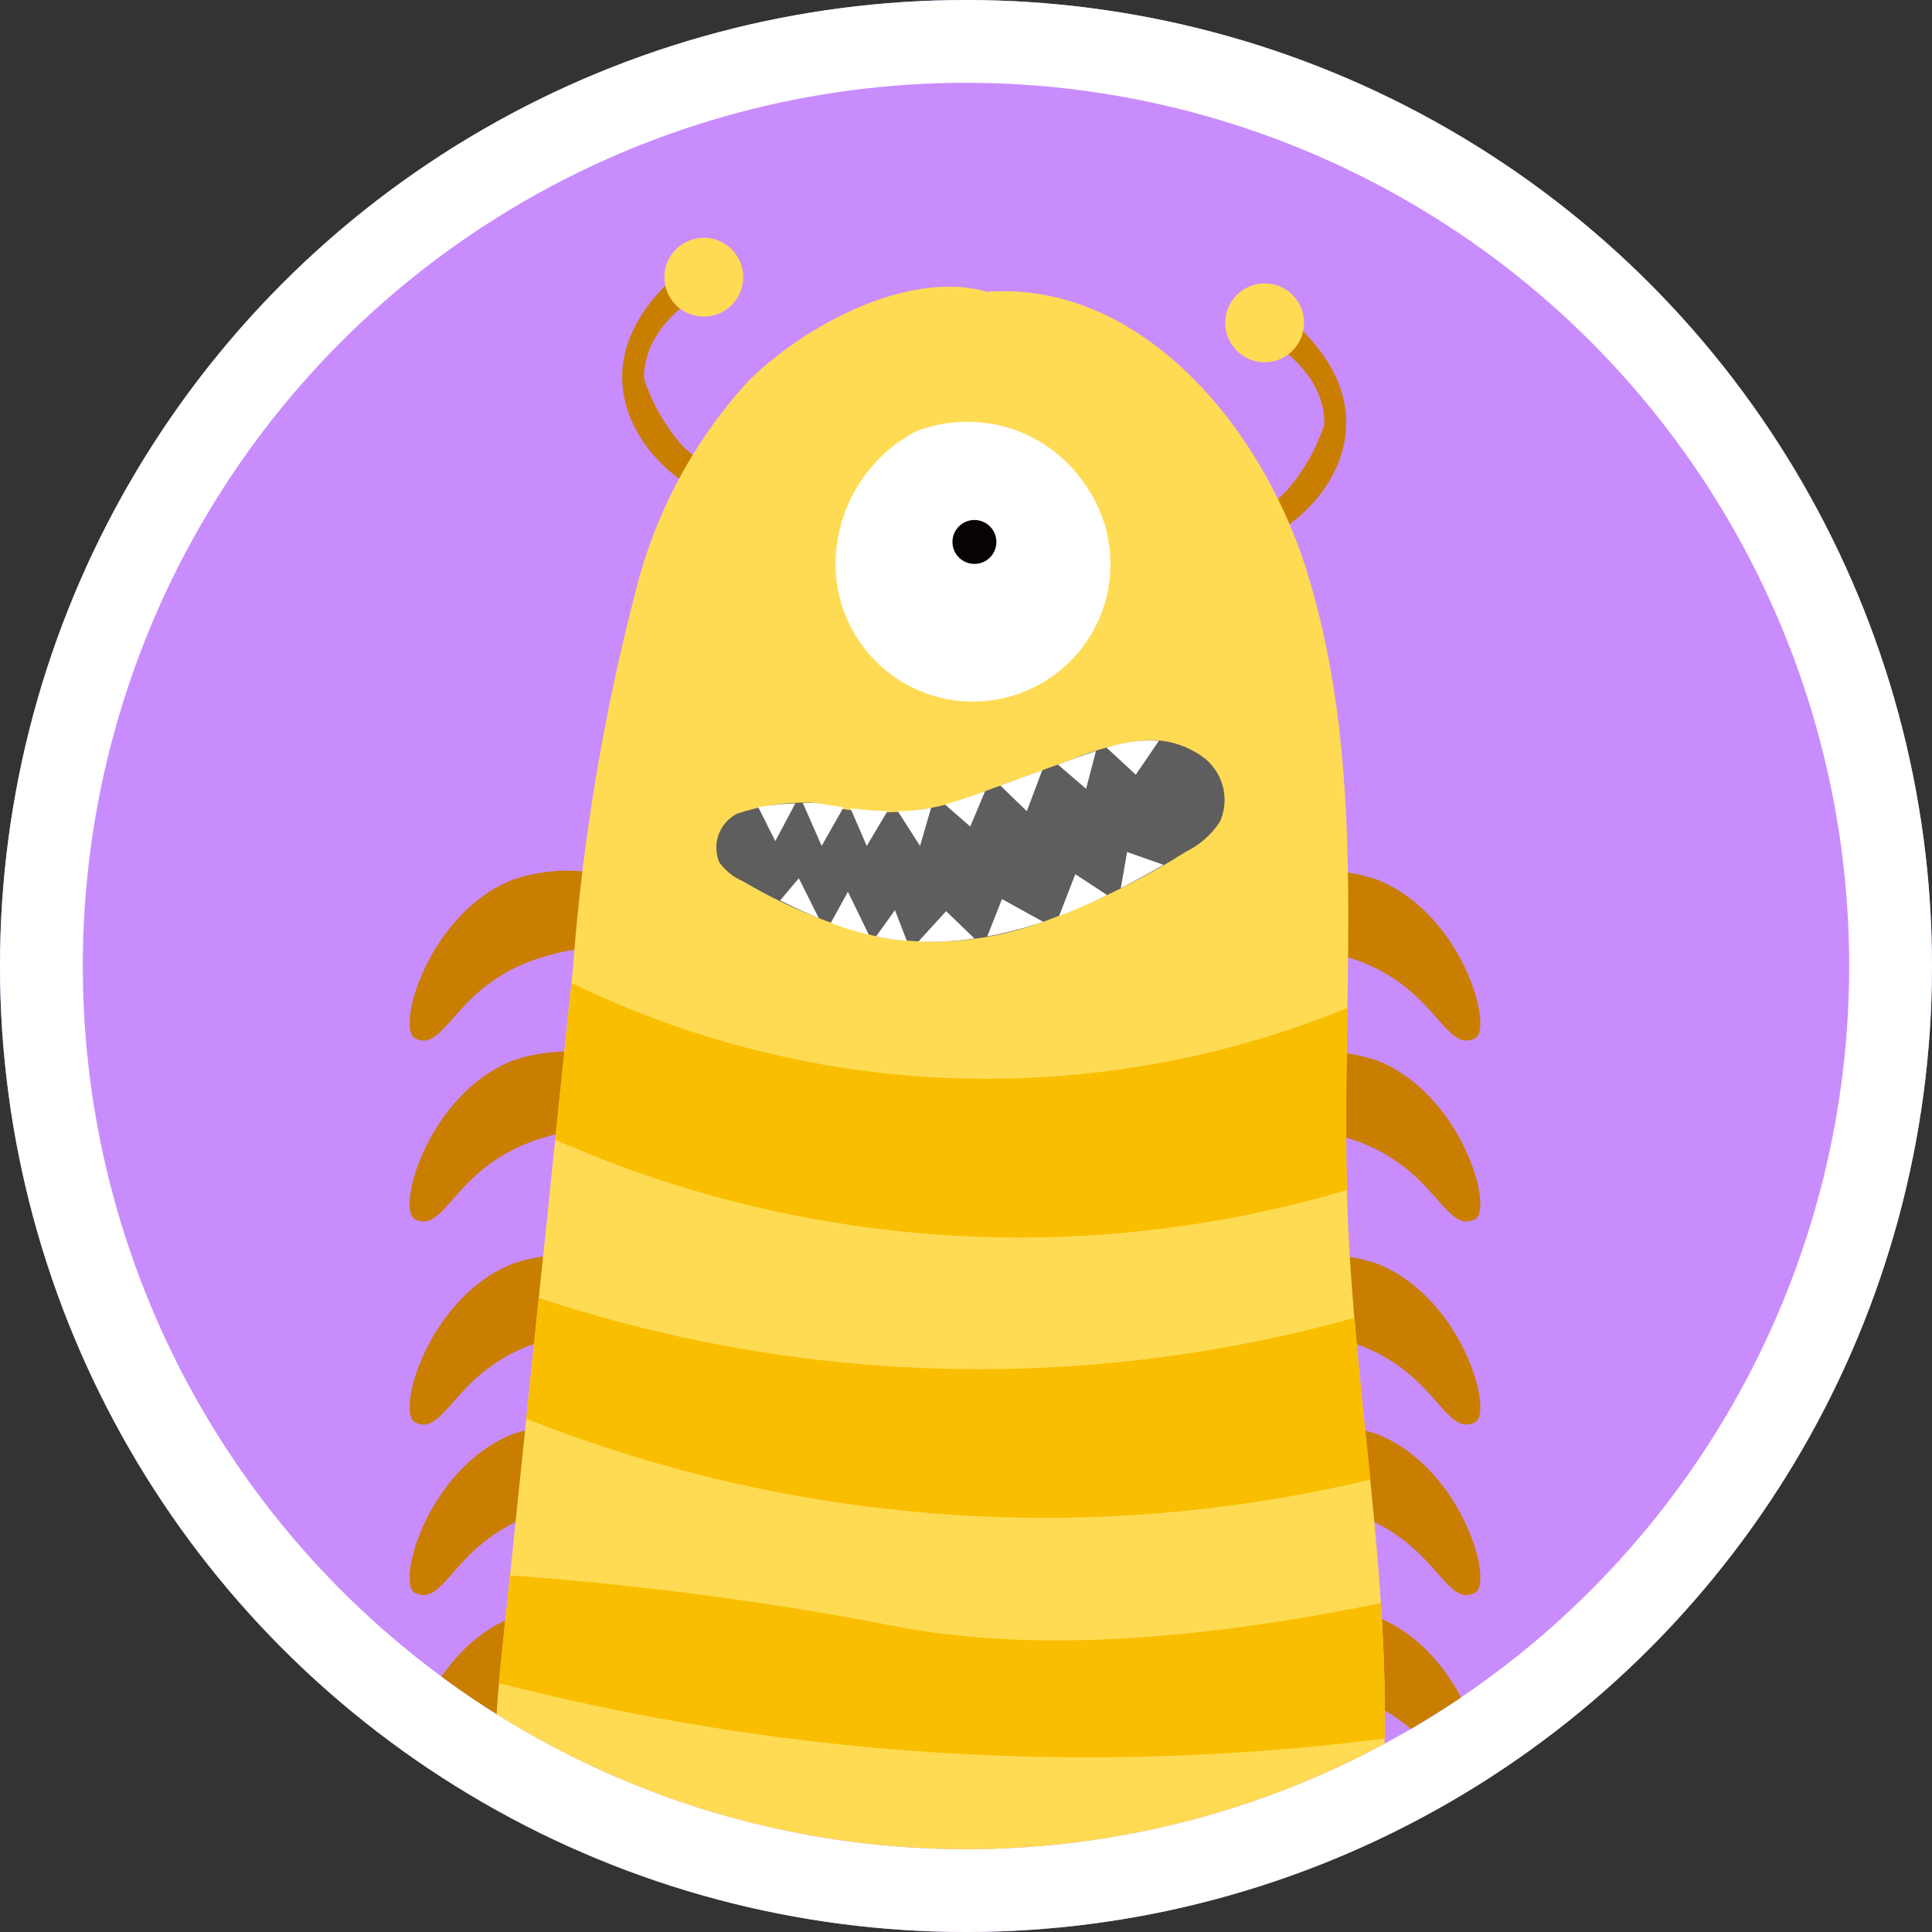 <svg xmlns="http://www.w3.org/2000/svg" xmlns:xlink="http://www.w3.org/1999/xlink" width="70" height="70" viewBox="0 0 70 70"><rect x="0" y="0" width="70" height="70" fill="#333333" stroke="none"/><defs><style>.a,.i{fill:#fff;}.a{stroke:#707070;}.b{fill:#6fe2c3;}.b,.c{stroke:#fff;}.c{fill:#c98cfd;stroke-width:3px;}.d{clip-path:url(#a);}.e{clip-path:url(#b);}.f{fill:#c97e00;}.g{fill:#ffdb53;}.h{fill:#5f5e5e;}.j{fill:#070303;}.k{fill:#fabe00;}.l{stroke:none;}.m{fill:none;}</style><clipPath id="a"><circle class="a" cx="32" cy="32" r="32" transform="translate(743 310)"/></clipPath><clipPath id="b"><path class="b" d="M32.626,0A32.626,32.626,0,1,1,0,32.626,32.626,32.626,0,0,1,32.626,0Z" transform="translate(1537.246 281.295)"/></clipPath></defs><g class="c"><circle class="l" cx="35" cy="35" r="35"/><circle class="m" cx="35" cy="35" r="33.5"/></g><g class="d" transform="translate(-740 -307)"><g class="e" transform="translate(-794 28)"><g transform="translate(907.679 -22.358)"><g transform="translate(668.321 311.627)"><path class="f" d="M709.973,324.329a4.276,4.276,0,0,0,4.64-1.021,6.959,6.959,0,0,0,1.344-2.38c.031-1.928-1.969-3.015-2.179-3.188l.65-.835c.219.156,2.4,1.752,2.32,4.083-.08,2.442-2.6,4.825-6.032,4.826Z" transform="translate(-709.973 -315.822)"/><circle class="g" cx="1.428" cy="1.428" r="1.428" transform="translate(2.393 0)"/></g><g transform="translate(648.865 309.974)"><path class="f" d="M667.456,320.142a4.278,4.278,0,0,1-4.641-1.021,6.968,6.968,0,0,1-1.344-2.38c-.031-1.929,1.969-3.015,2.18-3.189l-.65-.835c-.219.156-2.4,1.752-2.32,4.083.08,2.442,2.6,4.825,6.032,4.826Z" transform="translate(-660.679 -311.635)"/><circle class="g" cx="1.428" cy="1.428" r="1.428" transform="translate(1.528)"/></g><path class="f" d="M716.737,368.724a6.113,6.113,0,0,1,4.806-.352c3.051,1.225,4.226,5.4,3.517,5.744-1.069.522-1.38-1.739-4.153-2.788-2.648-1-4.6-.135-4.873-1.08C715.945,369.945,716.02,369.472,716.737,368.724Z" transform="translate(-45.303 -35.133)"/><path class="f" d="M716.737,385.327a6.114,6.114,0,0,1,4.806-.352c3.051,1.225,4.226,5.4,3.517,5.744-1.069.522-1.38-1.739-4.153-2.788-2.648-1-4.6-.135-4.873-1.08C715.945,386.549,716.02,386.076,716.737,385.327Z" transform="translate(-45.303 -45.183)"/><path class="f" d="M716.737,403.974a6.114,6.114,0,0,1,4.806-.352c3.051,1.225,4.226,5.4,3.517,5.744-1.069.522-1.38-1.739-4.153-2.788-2.648-1-4.6-.135-4.873-1.08C715.945,405.2,716.02,404.723,716.737,403.974Z" transform="translate(-45.303 -56.47)"/><path class="f" d="M716.737,419.625a6.111,6.111,0,0,1,4.806-.352c3.051,1.225,4.226,5.4,3.517,5.744-1.069.522-1.38-1.739-4.153-2.788-2.648-1-4.6-.135-4.873-1.081C715.945,420.847,716.02,420.374,716.737,419.625Z" transform="translate(-45.303 -65.944)"/><path class="f" d="M716.737,436.415a6.113,6.113,0,0,1,4.806-.352c3.051,1.225,4.226,5.4,3.517,5.744-1.069.522-1.38-1.739-4.153-2.788-2.648-1-4.6-.135-4.873-1.081C715.945,437.636,716.02,437.163,716.737,436.415Z" transform="translate(-45.303 -76.106)"/><path class="f" d="M716.737,453.018a6.112,6.112,0,0,1,4.806-.352c3.051,1.225,4.226,5.4,3.517,5.744-1.069.522-1.38-1.739-4.153-2.788-2.648-1-4.6-.135-4.873-1.08C715.945,454.239,716.02,453.767,716.737,453.018Z" transform="translate(-45.303 -86.156)"/><path class="f" d="M649.684,368.724a6.113,6.113,0,0,0-4.806-.352c-3.051,1.225-4.226,5.4-3.516,5.744,1.069.522,1.38-1.739,4.153-2.788,2.648-1,4.6-.135,4.873-1.08C650.476,369.945,650.4,369.472,649.684,368.724Z" transform="translate(0 -35.133)"/><path class="f" d="M649.684,385.327a6.115,6.115,0,0,0-4.806-.352c-3.051,1.225-4.226,5.4-3.516,5.744,1.069.522,1.38-1.739,4.153-2.788,2.648-1,4.6-.135,4.873-1.08C650.476,386.549,650.4,386.076,649.684,385.327Z" transform="translate(0 -45.183)"/><path class="f" d="M649.684,403.974a6.115,6.115,0,0,0-4.806-.352c-3.051,1.225-4.226,5.4-3.516,5.744,1.069.522,1.38-1.739,4.153-2.788,2.648-1,4.6-.135,4.873-1.08C650.476,405.2,650.4,404.723,649.684,403.974Z" transform="translate(0 -56.47)"/><path class="f" d="M649.684,419.625a6.111,6.111,0,0,0-4.806-.352c-3.051,1.225-4.226,5.4-3.516,5.744,1.069.522,1.38-1.739,4.153-2.788,2.648-1,4.6-.135,4.873-1.081C650.476,420.847,650.4,420.374,649.684,419.625Z" transform="translate(0 -65.944)"/><path class="f" d="M649.684,436.415a6.113,6.113,0,0,0-4.806-.352c-3.051,1.225-4.226,5.4-3.516,5.744,1.069.522,1.38-1.739,4.153-2.788,2.648-1,4.6-.135,4.873-1.081C650.476,437.636,650.4,437.163,649.684,436.415Z" transform="translate(0 -76.106)"/><path class="f" d="M649.684,453.018a6.113,6.113,0,0,0-4.806-.352c-3.051,1.225-4.226,5.4-3.516,5.744,1.069.522,1.38-1.739,4.153-2.788,2.648-1,4.6-.135,4.873-1.08C650.476,454.239,650.4,453.767,649.684,453.018Z" transform="translate(0 -86.156)"/><path class="g" d="M666.871,314.648c-2.817-.8-6.558,1.163-8.641,3.223a17.485,17.485,0,0,0-4.106,7.663,76.645,76.645,0,0,0-2.27,13.716l-2.564,24.705c-.25,2.408-.487,4.923.388,7.18,1.12,2.888,3.821,4.793,5.875,7.111,3.115,3.515,5.313,8.5,9.862,9.671,3.217.827,6.65-.673,9.1-2.911,4.788-4.368,6.592-11.19,6.748-17.67s-1.095-12.911-1.338-19.389c-.293-7.8.852-15.836-1.508-23.28-1.663-5.246-6.06-10.419-11.55-10.018" transform="translate(-4.781 -2.718)"/><g transform="translate(652.253 328.185)"><path class="h" d="M672.846,358.373a9.212,9.212,0,0,0,6.156-.414l3.239-1.185a9.4,9.4,0,0,1,2.415-.647,3.166,3.166,0,0,1,2.351.657,1.935,1.935,0,0,1,.529,2.264,3.094,3.094,0,0,1-1.242,1.1,27.081,27.081,0,0,1-5.263,2.571,11.623,11.623,0,0,1-5.782.533,18.022,18.022,0,0,1-4.993-2.036,2.013,2.013,0,0,1-.864-.691,1.381,1.381,0,0,1,.637-1.754,7.737,7.737,0,0,1,2.815-.4" transform="translate(-669.264 -356.112)"/><g transform="translate(1.54 0.001)"><path class="i" d="M681.629,362.331l.592,1.369.748-1.26A13,13,0,0,1,681.629,362.331Z" transform="translate(-678.289 -359.877)"/><path class="i" d="M673.785,363.258l.727-1.369a10.292,10.292,0,0,0-1.345.136Z" transform="translate(-673.167 -359.61)"/><path class="i" d="M677.945,363.4l.794-1.4c-.352-.049-.7-.105-1.053-.162-.118,0-.266.005-.425.009Z" transform="translate(-675.646 -359.58)"/><path class="i" d="M687.177,362.288c-.037.007-.073.017-.109.024a7.061,7.061,0,0,1-1.1.1l.807,1.26Z" transform="translate(-680.912 -359.851)"/><path class="i" d="M702.054,357.076c-.27.089-.538.184-.8.281l-.581.213,1.021.878Z" transform="translate(-689.815 -356.696)"/><path class="i" d="M706.371,356.128a6.231,6.231,0,0,0-1.232.244l1.061.982.836-1.226A3.993,3.993,0,0,0,706.371,356.128Z" transform="translate(-692.52 -356.114)"/><path class="i" d="M695.393,359.4l.96.933.559-1.488Z" transform="translate(-686.621 -357.769)"/><path class="i" d="M691.766,360.768l-.024.009c-.472.172-.946.343-1.43.474l.916.8Z" transform="translate(-683.546 -358.931)"/></g><g transform="translate(2.334 4.043)"><path class="i" d="M706.676,366.355l-.227,1.31c.522-.268,1.037-.553,1.546-.846Z" transform="translate(-694.106 -366.355)"/><path class="i" d="M681.2,371.554,680.446,370l-.622,1.132A11.442,11.442,0,0,0,681.2,371.554Z" transform="translate(-677.99 -368.56)"/><path class="i" d="M702.52,369.147l-1.151-.755-.588,1.517C701.373,369.684,701.951,369.426,702.52,369.147Z" transform="translate(-690.675 -367.588)"/><path class="i" d="M688.874,371.788l-1.005,1.1a11,11,0,0,0,2.03-.112Z" transform="translate(-682.86 -369.644)"/><path class="i" d="M675.177,369.567c.461.23.927.448,1.4.644l-.723-1.447Z" transform="translate(-675.177 -367.813)"/><path class="i" d="M685.1,372.8l-.429-1.113-.684.952c.058.012.115.028.174.039A9.322,9.322,0,0,0,685.1,372.8Z" transform="translate(-680.511 -369.581)"/><path class="i" d="M694.723,370.677l-.532,1.351a14.238,14.238,0,0,0,1.928-.495l.095-.034Z" transform="translate(-686.686 -368.971)"/></g></g><path class="i" d="M680.177,331.179a4.981,4.981,0,1,0,8.929-2.135,5.128,5.128,0,0,0-6.114-1.844A5.449,5.449,0,0,0,680.177,331.179Z" transform="translate(-23.517 -10.196)"/><circle class="j" cx="0.796" cy="0.796" r="0.796" transform="translate(660.83 320.198)"/><path class="k" d="M667.549,381.753a34.529,34.529,0,0,1-12.43-3.373q-.295,2.839-.589,5.678a41.721,41.721,0,0,0,28.689,1.822c-.057-2.188-.019-4.391.016-6.593A34.666,34.666,0,0,1,667.549,381.753Z" transform="translate(-8.092 -41.406)"/><path class="k" d="M666.443,409.836a50.625,50.625,0,0,1-14.119-2.55q-.227,2.188-.454,4.377a50.96,50.96,0,0,0,30.582,2.208c-.2-1.954-.409-3.907-.575-5.864A50.641,50.641,0,0,1,666.443,409.836Z" transform="translate(-6.482 -58.903)"/><path class="k" d="M663.441,434.551a117.89,117.89,0,0,0-13.676-1.785q-.146,1.4-.291,2.8c-.038.365-.075.732-.108,1.1a85.827,85.827,0,0,0,32.088,2.01c.03-1.638-.028-3.274-.135-4.908C672.942,435.48,667.364,435.358,663.441,434.551Z" transform="translate(-4.967 -74.327)"/></g></g></g></svg>